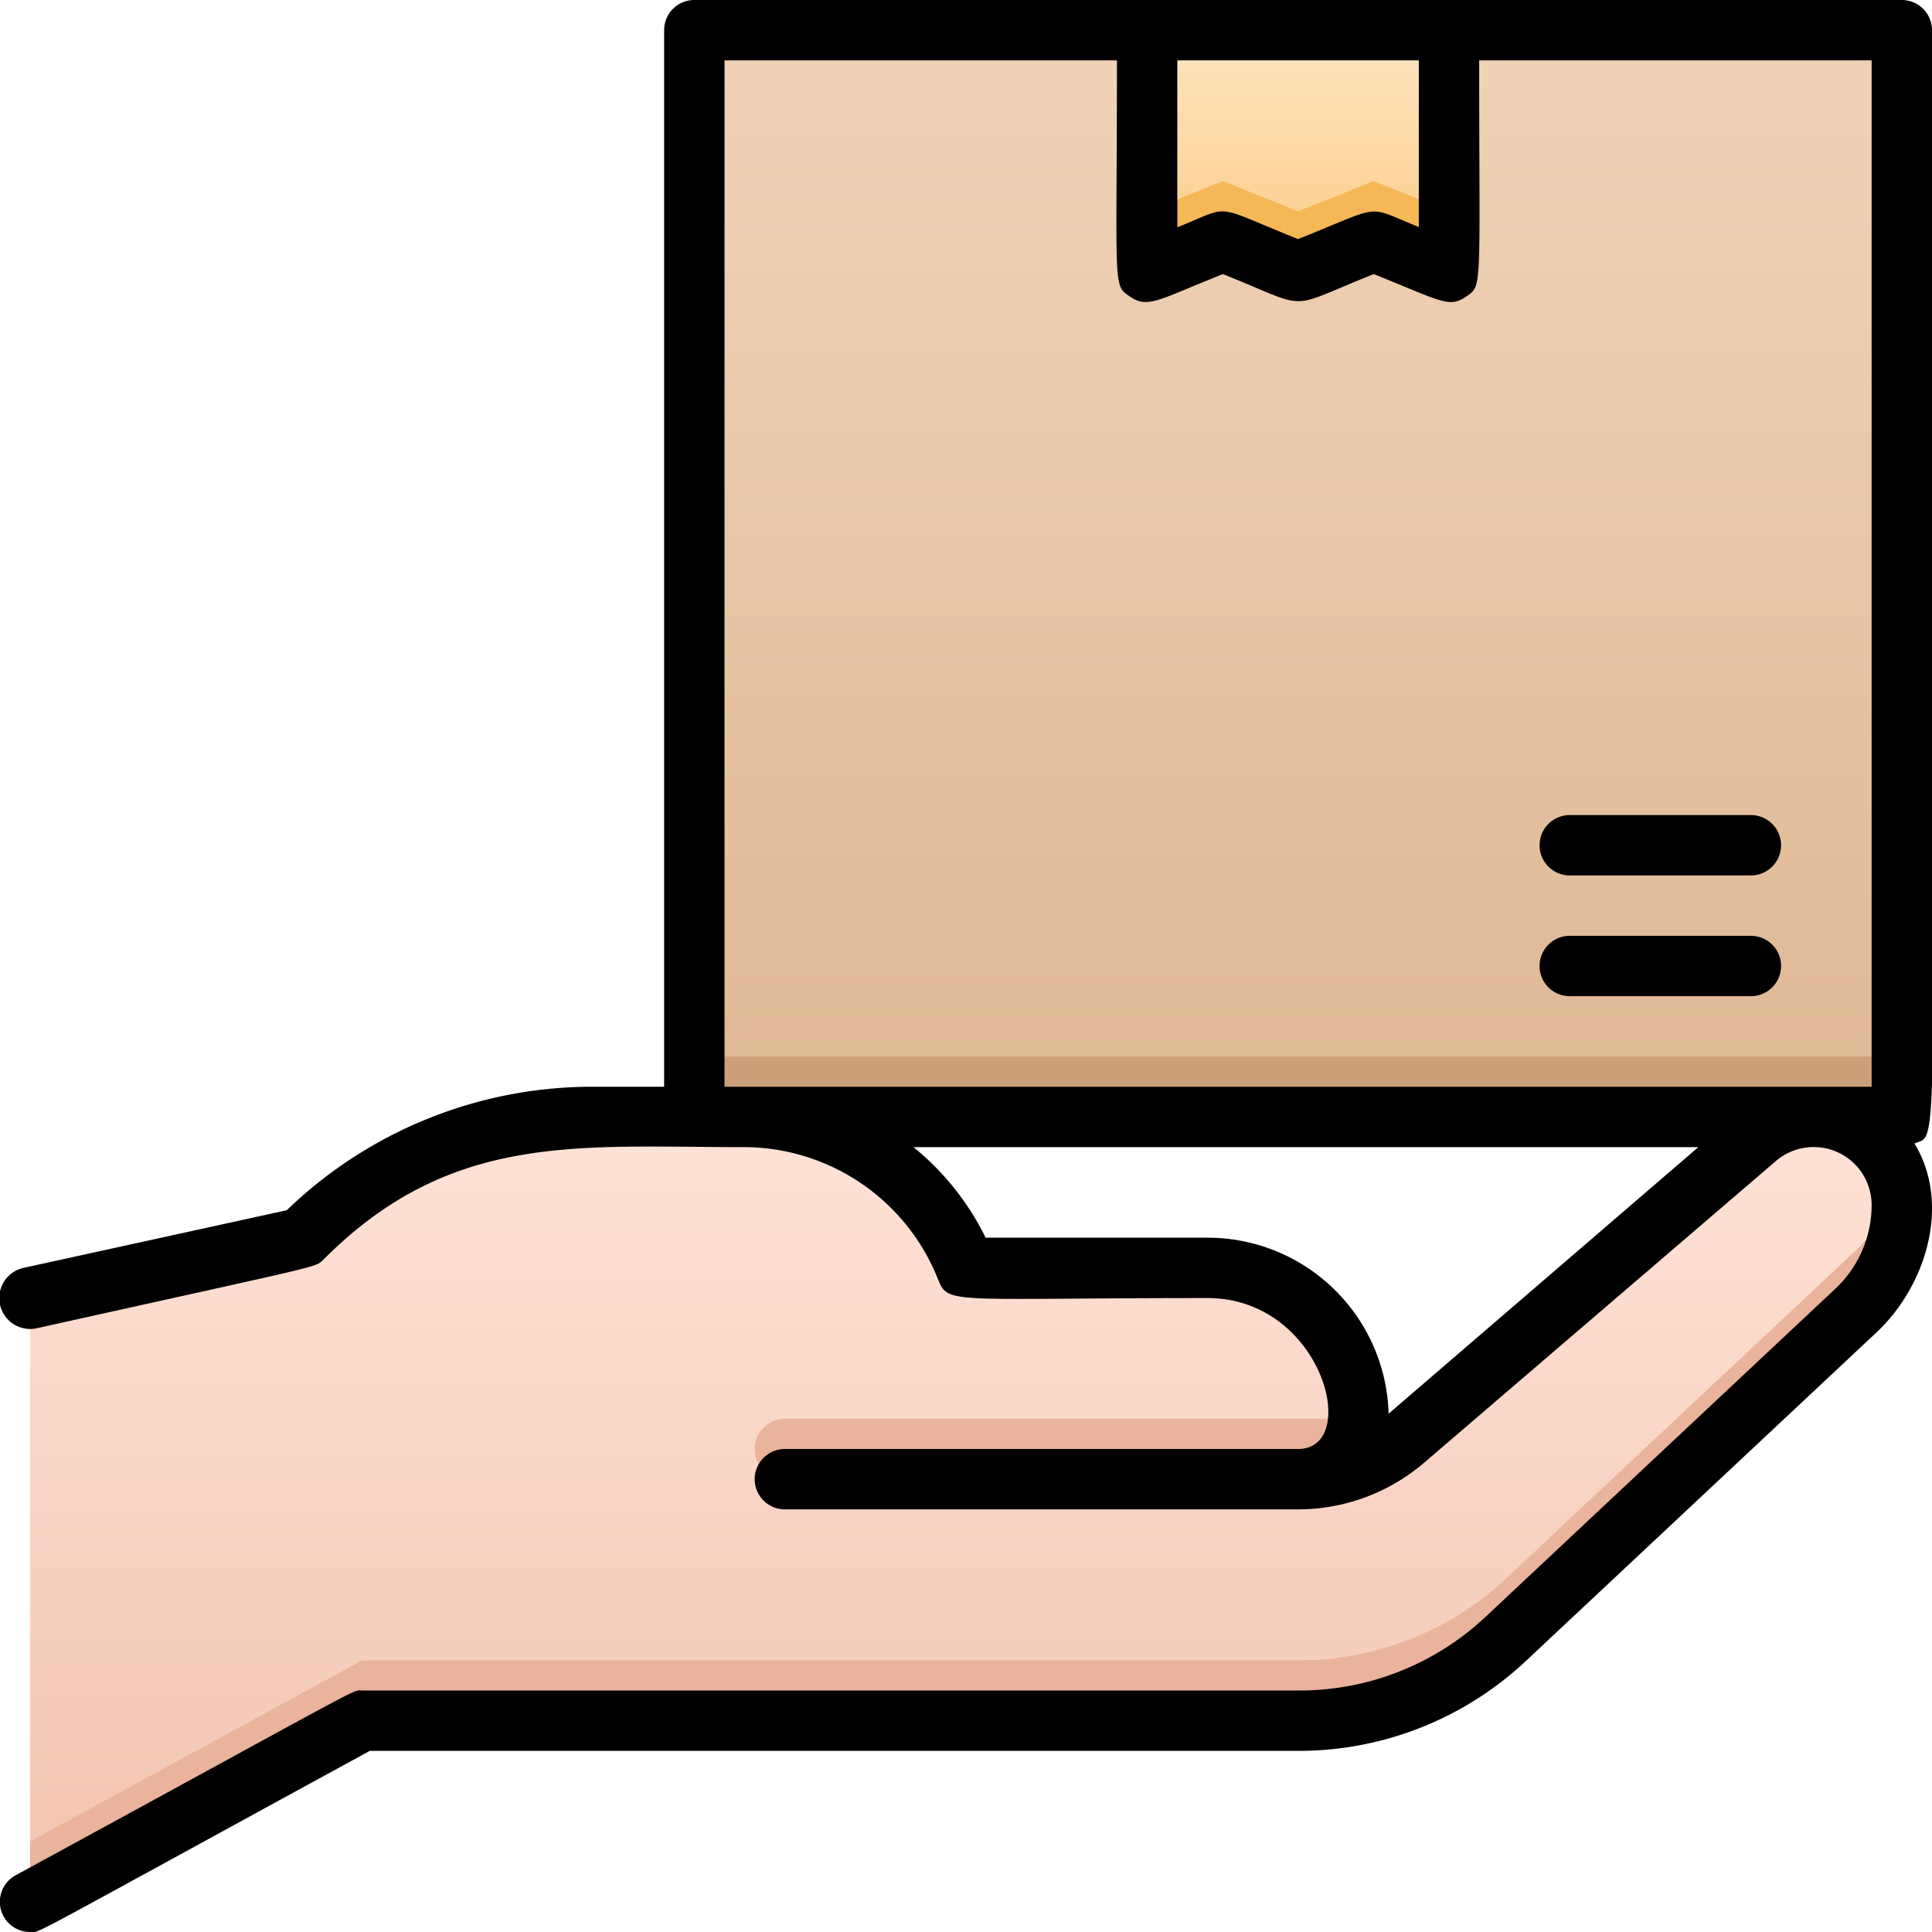<svg xmlns="http://www.w3.org/2000/svg" xmlns:xlink="http://www.w3.org/1999/xlink" viewBox="0 0 64 64"><defs><style>.cls-1{fill:url(#linear-gradient);}.cls-2{fill:#eab39b;}.cls-3{fill:url(#linear-gradient-3);}.cls-4{fill:#cba07a;}.cls-5{fill:url(#linear-gradient-4);}.cls-6{fill:#f6b756;}</style><linearGradient id="linear-gradient" x1="32" y1="63" x2="32" y2="37" gradientUnits="userSpaceOnUse"><stop offset="0" stop-color="#f2c4b0"/><stop offset="1" stop-color="#ffe3d7"/></linearGradient><linearGradient id="linear-gradient-3" x1="43" y1="37" x2="43" y2="1" gradientUnits="userSpaceOnUse"><stop offset="0" stop-color="#deb895"/><stop offset="1" stop-color="#f2d3b8"/></linearGradient><linearGradient id="linear-gradient-4" x1="43" y1="9" x2="43" y2="1" gradientUnits="userSpaceOnUse"><stop offset="0" stop-color="#fbcc88"/><stop offset="1" stop-color="#ffe5c3"/></linearGradient></defs><title>Receive Product</title><g id="Receive_Product" data-name="Receive Product"><path class="cls-1" d="M1,43l9-2h0a13.65,13.65,0,0,1,9.66-4h4.95A8,8,0,0,1,32,42h8a5,5,0,0,1,5,5,2,2,0,0,1-2,2h0a5.41,5.41,0,0,0,3.52-1.3l11.66-10a2.93,2.93,0,0,1,1.9-.7h0A2.92,2.92,0,0,1,63,39.92h0a4.79,4.79,0,0,1-1.52,3.5L49.88,54.3A10,10,0,0,1,43.05,57H12L1,63"/><path class="cls-1" d="M63,39.92a4.79,4.79,0,0,1-1.52,3.5L49.88,54.3A10,10,0,0,1,43.05,57H12L1,63V43l9-2a13.66,13.66,0,0,1,9.66-4h4.95a8,8,0,0,1,6.56,3.44h0A8,8,0,0,1,32,42h8a5,5,0,0,1,4.94,4.31A3.93,3.93,0,0,1,45,47a2,2,0,0,1-1.8,2,5.35,5.35,0,0,0,3.2-1.2l.12-.09,11.66-10a2.93,2.93,0,0,1,1.9-.7A2.94,2.94,0,0,1,63,39.92Z"/><path class="cls-2" d="M63,39.92a4.79,4.79,0,0,1-1.52,3.5L49.88,54.3A10,10,0,0,1,43.05,57H12L1,63V61l11-6H43.05a10,10,0,0,0,6.83-2.7l11.6-10.88A4.75,4.75,0,0,0,62.86,39,2.91,2.91,0,0,1,63,39.92Z"/><rect class="cls-3" x="23" y="1" width="40" height="36"/><rect class="cls-4" x="23" y="35" width="40" height="2"/><polygon class="cls-5" points="48 1 48 9 45.51 8 43 9 40.51 8 38 9 38 1 48 1"/><polygon class="cls-6" points="48 7 48 9 45.51 8 43 9 40.51 8 38 9 38 7 40.51 6 43 7 45.51 6 48 7"/><path class="cls-2" d="M43.2,49H26a1,1,0,0,1,0-2H44a1,1,0,0,0,.94-.69A3.93,3.93,0,0,1,45,47,2,2,0,0,1,43.2,49Z"/><path d="M64,1a1,1,0,0,0-1-1H23a1,1,0,0,0-1,1V36H19.66A14.57,14.57,0,0,0,9.5,40.09L.78,42a1,1,0,0,0,.44,2c9.72-2.16,9.19-2,9.49-2.27C14.93,37.49,19.13,38,24.62,38a6.93,6.93,0,0,1,6.45,4.37c.35.86.33.63,8.93.63,3.81,0,5.1,5,3,5H26a1,1,0,0,0,0,2H43a6.43,6.43,0,0,0,4.17-1.54l11.66-10A1.92,1.92,0,0,1,62,39.92a3.8,3.8,0,0,1-1.2,2.77L49.2,53.57A9,9,0,0,1,43.05,56H12c-.36,0,.56-.44-11.48,6.12A1,1,0,0,0,1,64c.36,0-.55.44,11.25-6h30.8a11,11,0,0,0,7.52-3l11.6-10.87c1.63-1.53,2.47-4.24,1.25-6.25C64.3,37.49,64,39.45,64,1ZM47,2V7.52c-1.82-.73-1.11-.75-4,.4-2.92-1.17-2.14-1.13-4-.39V2ZM24,36V2H37c0,7.64-.15,7.43.44,7.83s.93.1,3.07-.75c3,1.2,2,1.19,5,0,2.24.9,2.49,1.13,3.05.75S49,9.66,49,2H62V36ZM46,46.83A6,6,0,0,0,40,41H32.65a8.93,8.93,0,0,0-2.39-3h26Z"/><path d="M52,33h6a1,1,0,0,0,0-2H52A1,1,0,0,0,52,33Z"/><path d="M52,29h6a1,1,0,0,0,0-2H52A1,1,0,0,0,52,29Z"/></g></svg>